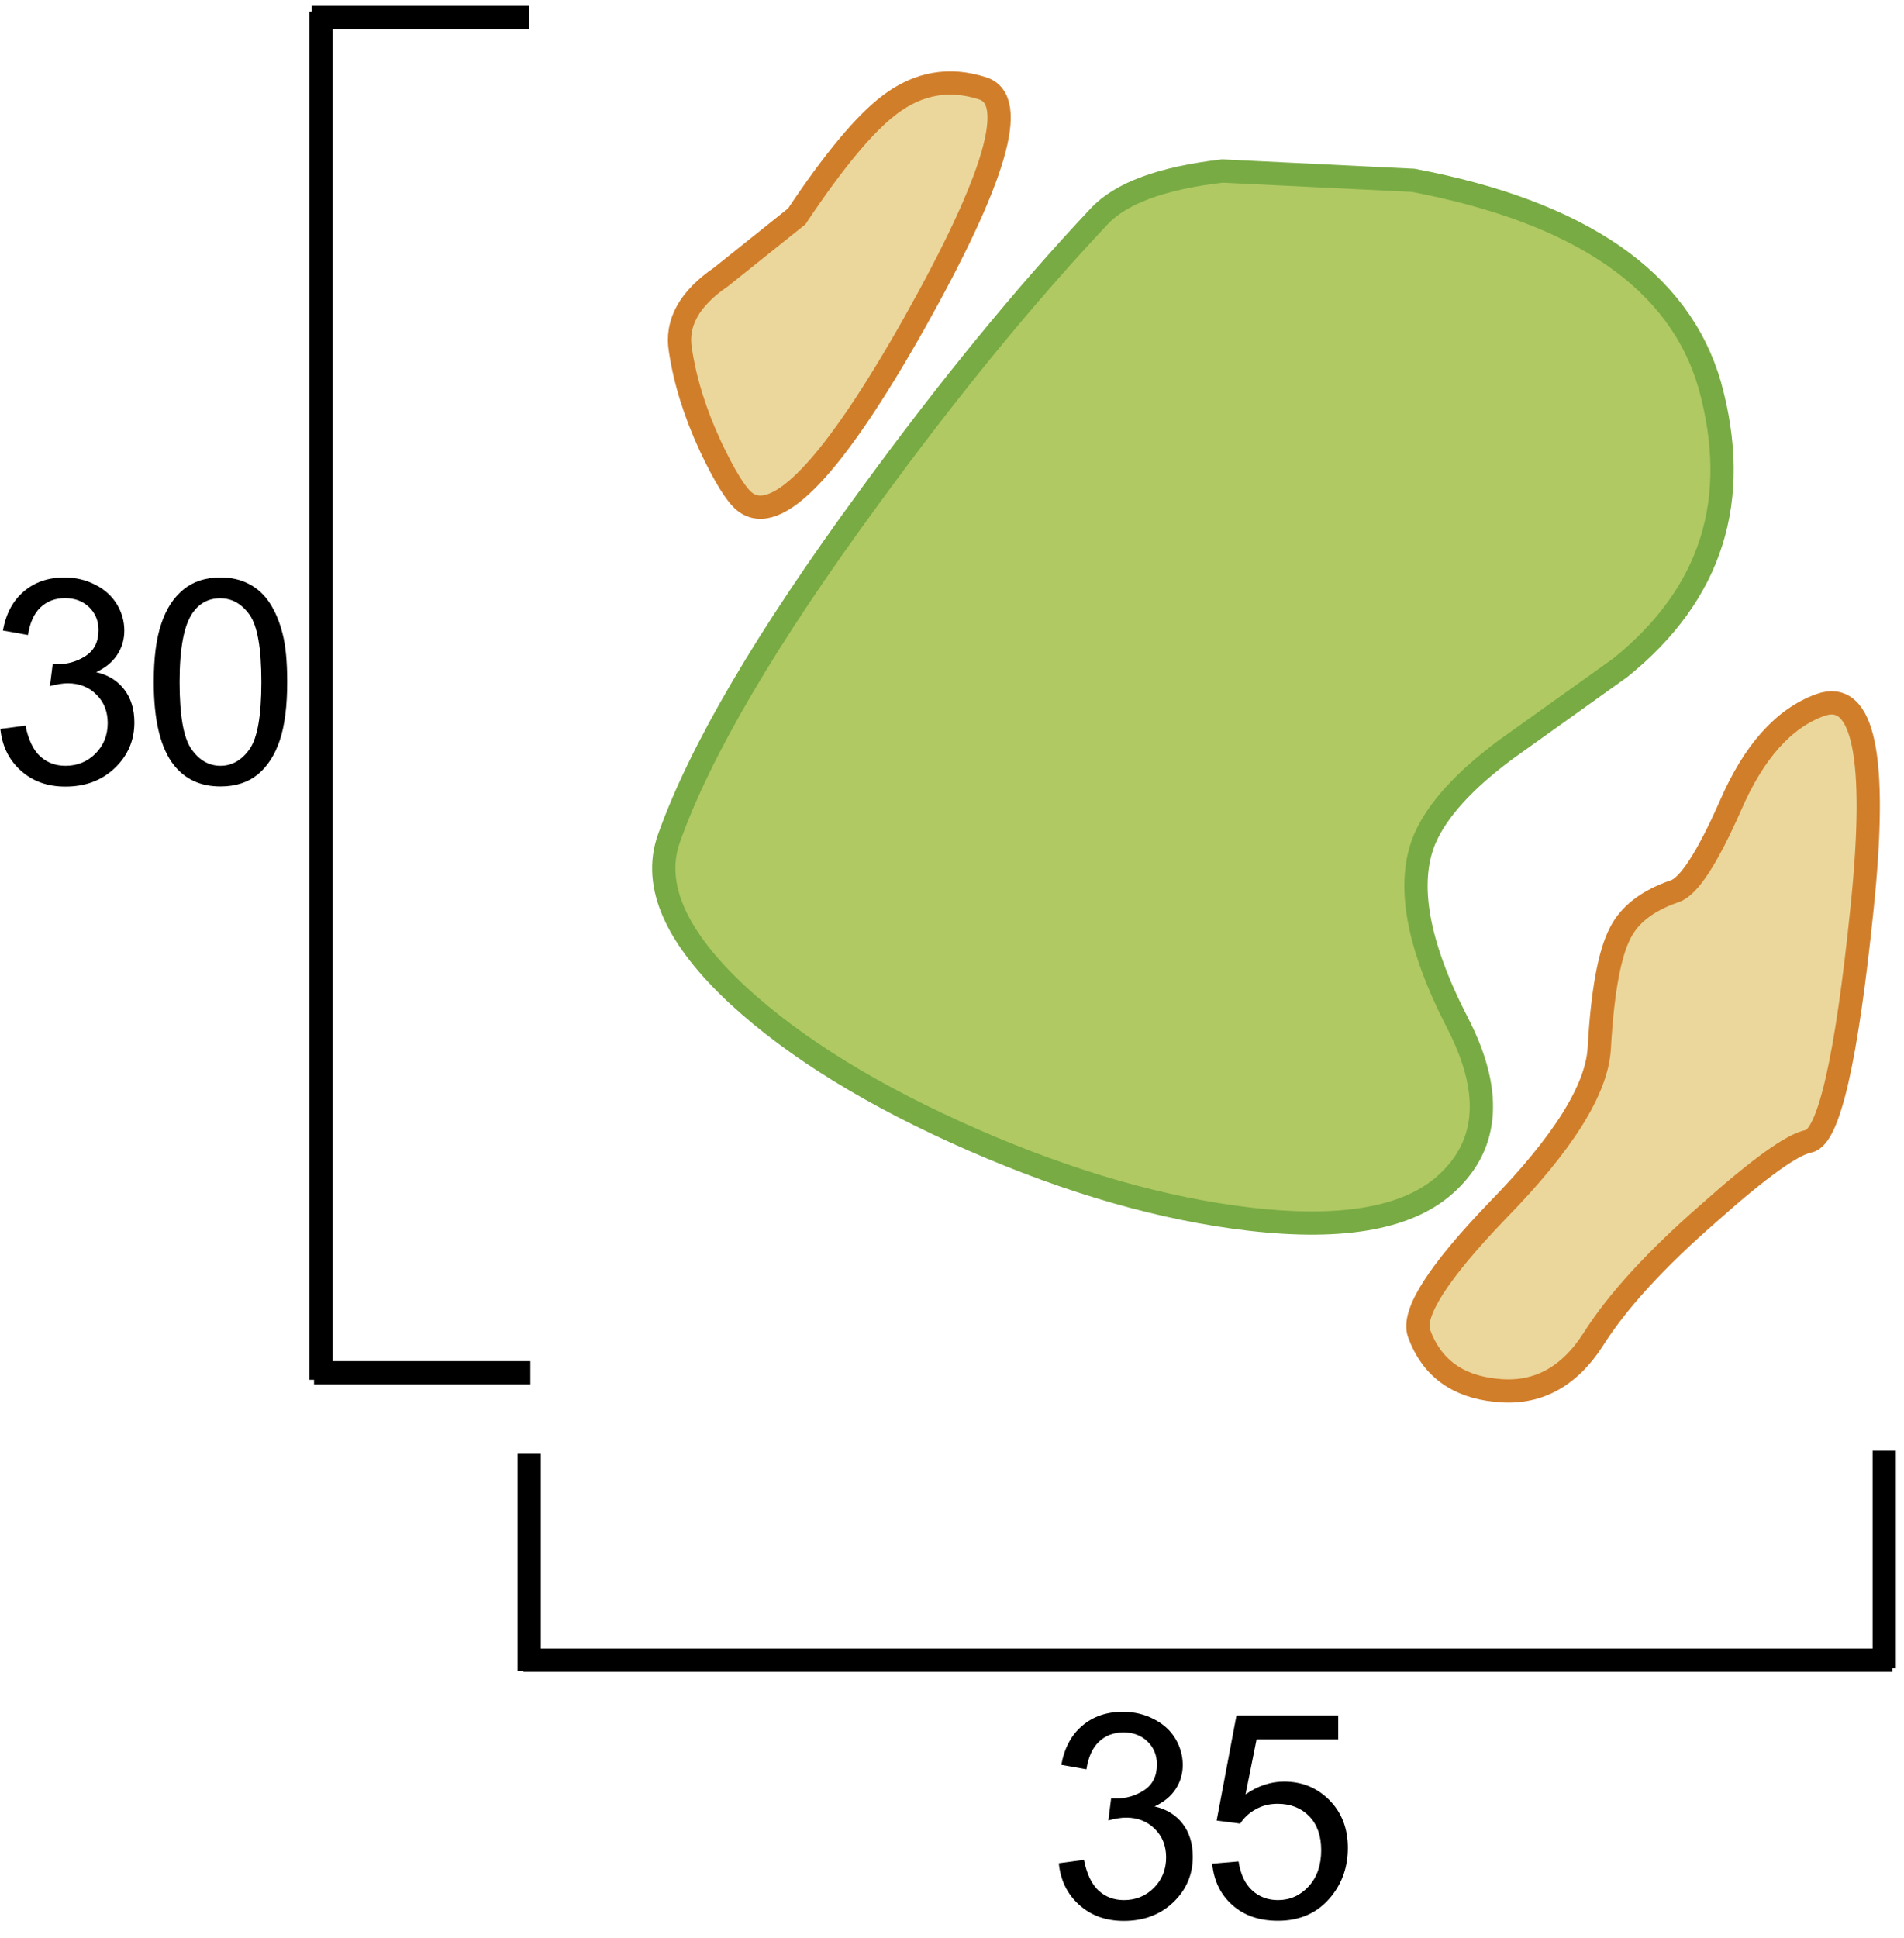<?xml version="1.0" encoding="UTF-8" standalone="no"?>
<svg xmlns:xlink="http://www.w3.org/1999/xlink" height="83.3px" width="81.85px" xmlns="http://www.w3.org/2000/svg">
  <g transform="matrix(1.0, 0.0, 0.0, 1.0, -0.5, 0.25)">
    <use height="72.3" transform="matrix(1.0, 0.0, 0.0, 1.0, 13.4, -0.25)" width="68.95" xlink:href="#shape0"/>
    <use height="11.75" transform="matrix(1.0, 0.0, 0.0, 1.0, 0.5, 22.55)" width="21.2" xlink:href="#text0"/>
    <use height="11.75" transform="matrix(1.0, 0.0, 0.0, 1.0, 46.0, 71.3)" width="21.2" xlink:href="#text1"/>
    <use height="57.55" transform="matrix(1.0, 0.0, 0.0, 1.0, 29.2, 2.5)" width="52.1" xlink:href="#shape1"/>
  </g>
  <defs>
    <g id="shape0" transform="matrix(1.0, 0.0, 0.0, 1.0, -13.4, 0.25)">
      <path d="M47.75 9.05 Q49.15 7.55 53.05 7.1 L61.25 7.5 Q72.05 9.55 74.0 16.3 76.05 23.7 70.15 28.45 L65.25 31.95 Q62.55 33.95 61.75 35.8 60.55 38.65 63.15 43.7 65.4 48.05 62.75 50.55 60.35 52.85 54.25 52.15 48.65 51.5 42.35 48.75 35.95 45.95 32.25 42.55 28.2 38.8 29.25 35.8 31.25 30.15 37.85 21.15 42.95 14.15 47.75 9.05" fill="#b0c963" fill-rule="evenodd" stroke="none"/>
      <path d="M47.75 9.05 Q42.95 14.15 37.85 21.15 31.25 30.15 29.25 35.8 28.2 38.8 32.25 42.55 35.95 45.95 42.35 48.75 48.65 51.5 54.25 52.15 60.35 52.85 62.75 50.55 65.4 48.05 63.15 43.7 60.55 38.65 61.75 35.8 62.55 33.95 65.25 31.95 L70.15 28.45 Q76.05 23.7 74.0 16.3 72.05 9.55 61.25 7.5 L53.05 7.1 Q49.15 7.55 47.75 9.05 Z" fill="none" stroke="#78ab44" stroke-linecap="butt" stroke-linejoin="miter" stroke-width="1.0"/>
      <path d="M14.3 0.25 L14.3 59.05" fill="none" stroke="#000000" stroke-linecap="butt" stroke-linejoin="miter" stroke-width="1.0"/>
      <path d="M13.9 0.5 L23.25 0.5" fill="none" stroke="#000000" stroke-linecap="butt" stroke-linejoin="miter" stroke-width="1.0"/>
      <path d="M14.0 58.75 L23.3 58.75" fill="none" stroke="#000000" stroke-linecap="butt" stroke-linejoin="miter" stroke-width="1.0"/>
      <path d="M23.0 71.1 L81.85 71.1" fill="none" stroke="#000000" stroke-linecap="butt" stroke-linejoin="miter" stroke-width="1.0"/>
      <path d="M23.25 71.55 L23.25 62.2" fill="none" stroke="#000000" stroke-linecap="butt" stroke-linejoin="miter" stroke-width="1.0"/>
      <path d="M81.5 71.45 L81.5 62.1" fill="none" stroke="#000000" stroke-linecap="butt" stroke-linejoin="miter" stroke-width="1.0"/>
    </g>
    <g id="text0" transform="matrix(1.0, 0.0, 0.0, 1.0, -0.5, -0.15)">
      <g transform="matrix(1.0, 0.0, 0.0, 1.0, 0.0, 0.0)">
        <use fill="#000000" height="11.75" transform="matrix(0.012, 0.0, 0.0, 0.012, 0.0, 11.0)" width="21.2" xlink:href="#font_Arial_30"/>
        <use fill="#000000" height="11.75" transform="matrix(0.012, 0.0, 0.0, 0.012, 6.6, 11.0)" width="21.2" xlink:href="#font_Arial_00"/>
      </g>
    </g>
    <g id="font_Arial_30">
      <path d="M43.0 -193.5 Q52.0 -102.0 116.0 -44.5 179.5 13.0 276.0 13.0 383.0 13.0 453.0 -53.5 523.0 -120.5 523.0 -216.5 523.0 -287.5 487.0 -334.5 451.0 -382.0 386.0 -397.0 436.0 -420.0 461.5 -459.0 487.0 -498.0 487.0 -545.5 487.0 -595.5 460.5 -640.0 433.5 -684.5 383.0 -710.0 332.5 -736.0 272.5 -736.0 185.5 -736.0 127.0 -686.0 68.5 -636.5 52.0 -546.0 L142.0 -530.0 Q152.0 -596.0 187.0 -629.0 222.0 -662.0 274.5 -662.0 327.5 -662.0 361.0 -629.5 394.5 -597.0 394.5 -547.5 394.5 -485.0 348.5 -455.0 302.5 -425.0 245.0 -425.0 L230.5 -426.0 220.5 -347.0 Q258.5 -357.0 284.0 -357.0 346.5 -357.0 387.0 -316.5 427.5 -276.5 427.5 -214.5 427.5 -149.5 384.0 -105.5 340.0 -61.5 276.5 -61.5 223.0 -61.5 186.0 -95.0 148.5 -129.0 133.0 -205.5 L43.0 -193.5" fill-rule="evenodd" stroke="none"/>
    </g>
    <g id="font_Arial_00">
      <path d="M135.0 -361.5 Q135.0 -542.0 181.5 -609.0 218.5 -661.5 280.5 -661.5 343.5 -661.5 386.0 -602.0 428.0 -542.5 428.0 -361.5 428.0 -181.5 386.0 -121.5 343.5 -61.5 281.5 -61.5 219.5 -61.5 177.5 -121.0 135.0 -181.0 135.0 -361.5 M42.5 -361.5 Q42.5 -155.0 115.0 -63.5 175.5 12.5 281.5 12.5 362.0 12.5 415.0 -30.5 467.5 -74.0 494.0 -153.0 520.5 -232.5 520.5 -361.5 520.5 -470.5 504.0 -534.5 487.5 -599.0 458.5 -643.5 429.5 -688.5 385.0 -712.0 340.5 -736.0 281.5 -736.0 201.5 -736.0 149.0 -693.0 96.0 -650.0 69.5 -570.5 42.5 -491.5 42.5 -361.5" fill-rule="evenodd" stroke="none"/>
    </g>
    <g id="text1" transform="matrix(1.0, 0.0, 0.0, 1.0, -0.5, -0.15)">
      <g transform="matrix(1.0, 0.0, 0.0, 1.0, 0.0, 0.0)">
        <use fill="#000000" height="11.75" transform="matrix(0.012, 0.0, 0.0, 0.012, 0.0, 11.0)" width="21.2" xlink:href="#font_Arial_30"/>
        <use fill="#000000" height="11.75" transform="matrix(0.012, 0.0, 0.0, 0.012, 6.6, 11.0)" width="21.2" xlink:href="#font_Arial_50"/>
      </g>
    </g>
    <g id="font_Arial_50">
      <path d="M42.5 -192.0 Q51.5 -99.5 115.0 -43.5 178.0 12.5 278.0 12.5 400.0 12.5 470.5 -76.5 528.5 -149.0 528.5 -248.5 528.5 -353.0 462.5 -419.5 396.5 -486.0 300.5 -486.0 228.0 -486.0 162.0 -440.0 182.0 -538.5 201.5 -637.0 L494.0 -637.0 494.0 -723.0 129.5 -723.0 58.5 -346.5 143.0 -335.5 Q163.0 -367.0 198.0 -386.5 233.0 -406.5 276.5 -406.5 346.5 -406.5 390.0 -362.0 433.0 -317.5 433.0 -240.5 433.0 -159.5 388.0 -110.5 343.0 -61.5 278.0 -61.5 224.0 -61.5 186.0 -96.0 147.5 -131.0 137.0 -200.0 L42.5 -192.0" fill-rule="evenodd" stroke="none"/>
    </g>
    <g id="shape1" transform="matrix(1.0, 0.0, 0.0, 1.0, -29.2, -2.5)">
      <path d="M29.75 14.8 Q29.45 13.05 31.5 11.65 L34.75 9.05 Q37.15 5.45 38.75 4.25 40.6 2.85 42.75 3.55 45.05 4.3 39.8 13.65 34.55 22.95 32.5 21.3 31.95 20.85 31.05 18.95 30.05 16.8 29.75 14.8" fill="#ebd79b" fill-rule="evenodd" stroke="none"/>
      <path d="M29.75 14.8 Q30.05 16.8 31.05 18.95 31.95 20.85 32.5 21.3 34.55 22.95 39.8 13.65 45.05 4.3 42.75 3.55 40.6 2.85 38.75 4.25 37.15 5.45 34.75 9.05 L31.5 11.65 Q29.45 13.05 29.75 14.8 Z" fill="none" stroke="#d17e2b" stroke-linecap="butt" stroke-linejoin="miter" stroke-width="1.0"/>
      <path d="M69.25 44.8 Q69.45 41.2 70.15 39.85 70.75 38.65 72.5 38.05 73.4 37.75 74.9 34.35 76.4 30.9 78.75 30.05 81.55 29.05 80.55 38.75 79.55 48.55 78.25 48.8 77.2 49.0 74.0 51.85 70.55 54.85 69.0 57.3 67.4 59.8 64.8 59.5 62.3 59.25 61.5 57.05 61.05 55.75 64.9 51.75 69.1 47.45 69.25 44.8" fill="#ebd79b" fill-rule="evenodd" stroke="none"/>
      <path d="M69.25 44.8 Q69.1 47.45 64.9 51.75 61.05 55.75 61.5 57.05 62.3 59.25 64.8 59.5 67.4 59.8 69.0 57.3 70.55 54.85 74.0 51.85 77.2 49.0 78.25 48.8 79.55 48.55 80.55 38.75 81.55 29.05 78.75 30.05 76.4 30.9 74.9 34.35 73.4 37.75 72.5 38.05 70.75 38.65 70.15 39.85 69.45 41.2 69.25 44.8 Z" fill="none" stroke="#d17e2b" stroke-linecap="butt" stroke-linejoin="miter" stroke-width="1.0"/>
    </g>
  </defs>
</svg>
